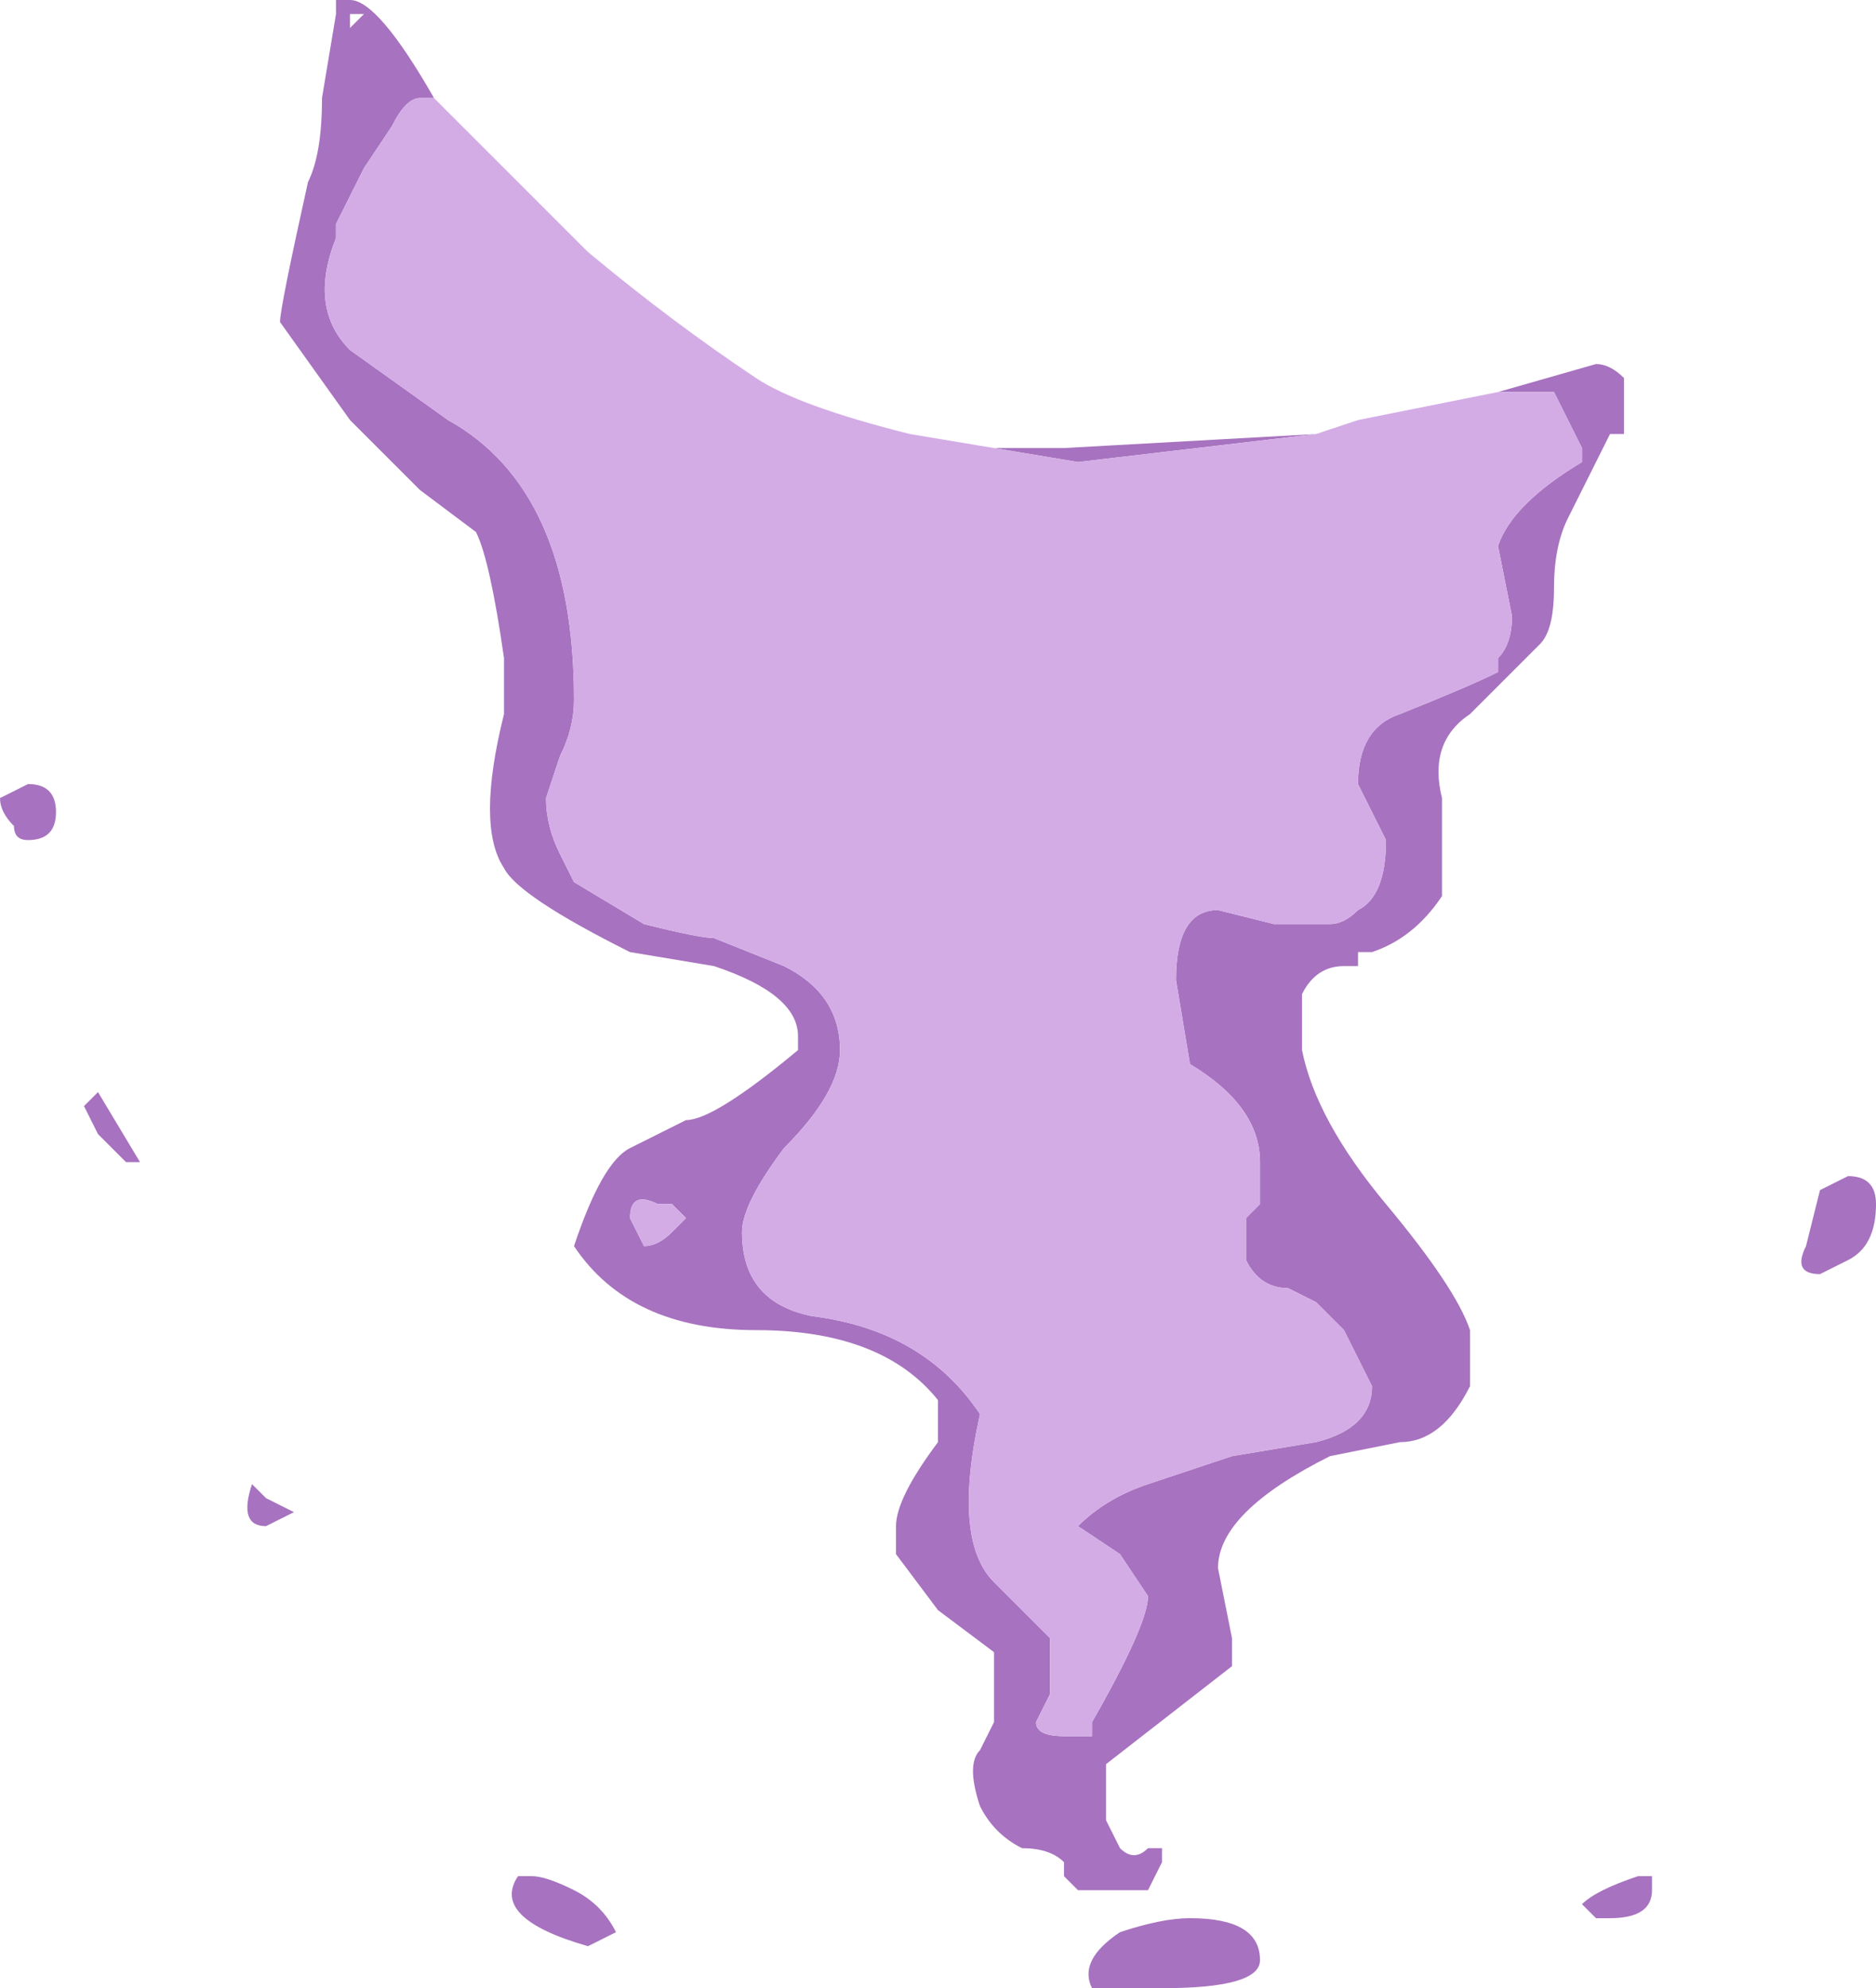 <?xml version="1.0" encoding="UTF-8" standalone="no"?>
<svg xmlns:ffdec="https://www.free-decompiler.com/flash" xmlns:xlink="http://www.w3.org/1999/xlink" ffdec:objectType="shape" height="7.1px" width="6.7px" xmlns="http://www.w3.org/2000/svg">
  <g transform="matrix(1.0, 0.0, 0.0, 1.0, 3.45, 4.95)">
    <path d="M1.9 -3.55 L2.25 -3.65 Q2.3 -3.65 2.35 -3.6 L2.35 -3.4 2.3 -3.4 2.15 -3.1 Q2.1 -3.0 2.1 -2.85 2.1 -2.7 2.05 -2.65 L1.8 -2.4 Q1.65 -2.3 1.7 -2.1 L1.7 -1.75 Q1.6 -1.6 1.45 -1.55 L1.4 -1.55 1.4 -1.5 1.35 -1.5 Q1.25 -1.5 1.2 -1.4 L1.2 -1.2 Q1.25 -0.95 1.5 -0.65 1.75 -0.35 1.8 -0.2 L1.8 0.0 Q1.7 0.2 1.55 0.2 L1.3 0.25 Q0.9 0.45 0.9 0.65 L0.95 0.9 0.95 1.0 0.5 1.35 0.5 1.55 0.55 1.65 Q0.6 1.7 0.65 1.65 L0.7 1.65 0.7 1.7 0.65 1.8 0.4 1.8 0.35 1.75 0.35 1.7 Q0.3 1.65 0.2 1.65 0.1 1.6 0.05 1.5 0.0 1.35 0.05 1.3 L0.1 1.2 0.1 0.95 -0.1 0.8 -0.25 0.6 -0.25 0.5 Q-0.25 0.4 -0.1 0.2 L-0.1 0.05 Q-0.3 -0.2 -0.75 -0.2 -1.2 -0.2 -1.4 -0.5 -1.3 -0.8 -1.2 -0.85 L-1.0 -0.95 Q-0.9 -0.95 -0.6 -1.2 L-0.6 -1.25 Q-0.6 -1.4 -0.9 -1.5 L-1.2 -1.55 Q-1.6 -1.75 -1.65 -1.85 -1.75 -2.0 -1.65 -2.4 L-1.65 -2.6 Q-1.7 -2.95 -1.75 -3.05 L-1.95 -3.2 -2.2 -3.45 -2.45 -3.8 Q-2.45 -3.85 -2.35 -4.3 -2.3 -4.4 -2.3 -4.6 L-2.25 -4.9 -2.25 -4.95 -2.2 -4.95 Q-2.1 -4.95 -1.9 -4.6 L-1.95 -4.6 Q-2.0 -4.6 -2.05 -4.5 L-2.15 -4.35 -2.25 -4.15 -2.25 -4.1 Q-2.35 -3.85 -2.2 -3.7 L-1.85 -3.45 Q-1.4 -3.2 -1.4 -2.45 -1.4 -2.35 -1.45 -2.25 L-1.5 -2.1 Q-1.5 -2.0 -1.45 -1.9 L-1.4 -1.8 -1.15 -1.65 Q-0.95 -1.6 -0.9 -1.6 L-0.65 -1.5 Q-0.45 -1.4 -0.45 -1.2 -0.45 -1.05 -0.65 -0.85 -0.8 -0.65 -0.8 -0.55 -0.8 -0.3 -0.55 -0.25 -0.15 -0.2 0.05 0.1 -0.05 0.55 0.1 0.7 L0.3 0.9 0.3 1.1 0.25 1.2 Q0.25 1.25 0.35 1.25 L0.45 1.25 0.45 1.2 Q0.65 0.85 0.65 0.75 L0.55 0.6 0.4 0.5 Q0.5 0.4 0.65 0.35 L0.95 0.25 1.25 0.2 Q1.45 0.15 1.45 0.0 L1.35 -0.2 1.25 -0.3 1.15 -0.35 Q1.05 -0.35 1.0 -0.45 L1.0 -0.6 1.05 -0.65 1.05 -0.8 Q1.05 -1.0 0.8 -1.15 L0.75 -1.45 Q0.75 -1.7 0.9 -1.7 L1.1 -1.65 1.3 -1.65 Q1.35 -1.65 1.4 -1.7 1.5 -1.75 1.5 -1.95 L1.4 -2.15 Q1.4 -2.35 1.55 -2.4 1.8 -2.5 1.9 -2.55 L1.9 -2.6 Q1.95 -2.65 1.95 -2.75 L1.9 -3.0 Q1.95 -3.15 2.2 -3.3 L2.2 -3.35 2.1 -3.55 1.9 -3.55 M2.1 -3.55 L2.1 -3.55 M0.1 -3.35 L0.35 -3.35 1.25 -3.4 0.4 -3.3 0.1 -3.35 M3.15 -0.75 Q3.25 -0.75 3.25 -0.65 3.25 -0.5 3.15 -0.45 L3.05 -0.4 Q2.95 -0.4 3.0 -0.5 L3.05 -0.7 3.15 -0.75 M2.45 1.75 L2.45 1.8 Q2.45 1.9 2.3 1.9 L2.25 1.9 2.2 1.85 Q2.25 1.8 2.4 1.75 L2.45 1.75 M0.45 1.65 L0.45 1.65 M1.05 2.05 Q1.05 2.15 0.7 2.15 L0.45 2.15 Q0.4 2.05 0.55 1.95 0.7 1.9 0.8 1.9 1.05 1.9 1.05 2.05 M-2.2 -4.9 L-2.2 -4.85 -2.15 -4.9 -2.2 -4.9 M-3.35 -1.95 Q-3.4 -1.95 -3.4 -2.0 -3.45 -2.05 -3.45 -2.1 L-3.35 -2.15 Q-3.25 -2.15 -3.25 -2.05 -3.25 -1.95 -3.35 -1.95 M-3.1 -1.05 L-2.95 -0.8 -3.0 -0.8 Q-3.05 -0.85 -3.1 -0.9 L-3.15 -1.0 -3.1 -1.05 M-1.05 -0.55 L-1.0 -0.6 -1.05 -0.65 -1.1 -0.65 Q-1.2 -0.7 -1.2 -0.6 L-1.15 -0.5 Q-1.1 -0.5 -1.05 -0.55 M-1.55 1.75 Q-1.5 1.75 -1.4 1.8 -1.3 1.85 -1.25 1.95 L-1.35 2.0 Q-1.7 1.9 -1.6 1.75 L-1.55 1.75 M-2.5 0.4 L-2.4 0.45 -2.5 0.5 Q-2.6 0.5 -2.55 0.35 L-2.5 0.4" fill="#a772bf" fill-rule="evenodd" stroke="none"/>
    <path d="M1.9 -3.55 L2.1 -3.55 2.2 -3.35 2.2 -3.3 Q1.95 -3.15 1.9 -3.0 L1.95 -2.75 Q1.95 -2.65 1.9 -2.6 L1.9 -2.55 Q1.8 -2.5 1.55 -2.4 1.4 -2.35 1.4 -2.15 L1.5 -1.95 Q1.5 -1.75 1.4 -1.7 1.35 -1.65 1.3 -1.65 L1.1 -1.65 0.9 -1.7 Q0.75 -1.7 0.75 -1.45 L0.8 -1.15 Q1.05 -1.0 1.05 -0.8 L1.05 -0.65 1.0 -0.6 1.0 -0.45 Q1.05 -0.35 1.15 -0.35 L1.25 -0.3 1.35 -0.2 1.45 0.0 Q1.45 0.15 1.25 0.2 L0.95 0.25 0.65 0.35 Q0.5 0.4 0.4 0.5 L0.55 0.6 0.65 0.75 Q0.65 0.85 0.45 1.2 L0.45 1.25 0.35 1.25 Q0.25 1.25 0.25 1.2 L0.3 1.1 0.3 0.9 0.1 0.7 Q-0.05 0.55 0.05 0.1 -0.15 -0.2 -0.55 -0.25 -0.8 -0.3 -0.8 -0.55 -0.8 -0.65 -0.65 -0.85 -0.45 -1.05 -0.45 -1.2 -0.45 -1.4 -0.65 -1.5 L-0.9 -1.6 Q-0.95 -1.6 -1.15 -1.65 L-1.4 -1.8 -1.45 -1.9 Q-1.5 -2.0 -1.5 -2.1 L-1.45 -2.25 Q-1.4 -2.35 -1.4 -2.45 -1.4 -3.2 -1.85 -3.45 L-2.2 -3.7 Q-2.35 -3.85 -2.25 -4.1 L-2.25 -4.15 -2.15 -4.35 -2.05 -4.5 Q-2.0 -4.6 -1.95 -4.6 L-1.9 -4.6 -1.35 -4.05 Q-1.05 -3.8 -0.75 -3.6 -0.6 -3.5 -0.2 -3.4 L0.1 -3.35 0.4 -3.3 1.25 -3.4 1.4 -3.45 1.9 -3.55 M-1.05 -0.55 Q-1.1 -0.5 -1.15 -0.5 L-1.2 -0.6 Q-1.2 -0.7 -1.1 -0.65 L-1.05 -0.65 -1.0 -0.6 -1.05 -0.55" fill="#d3ace6" fill-rule="evenodd" stroke="none"/>
  </g>
</svg>
